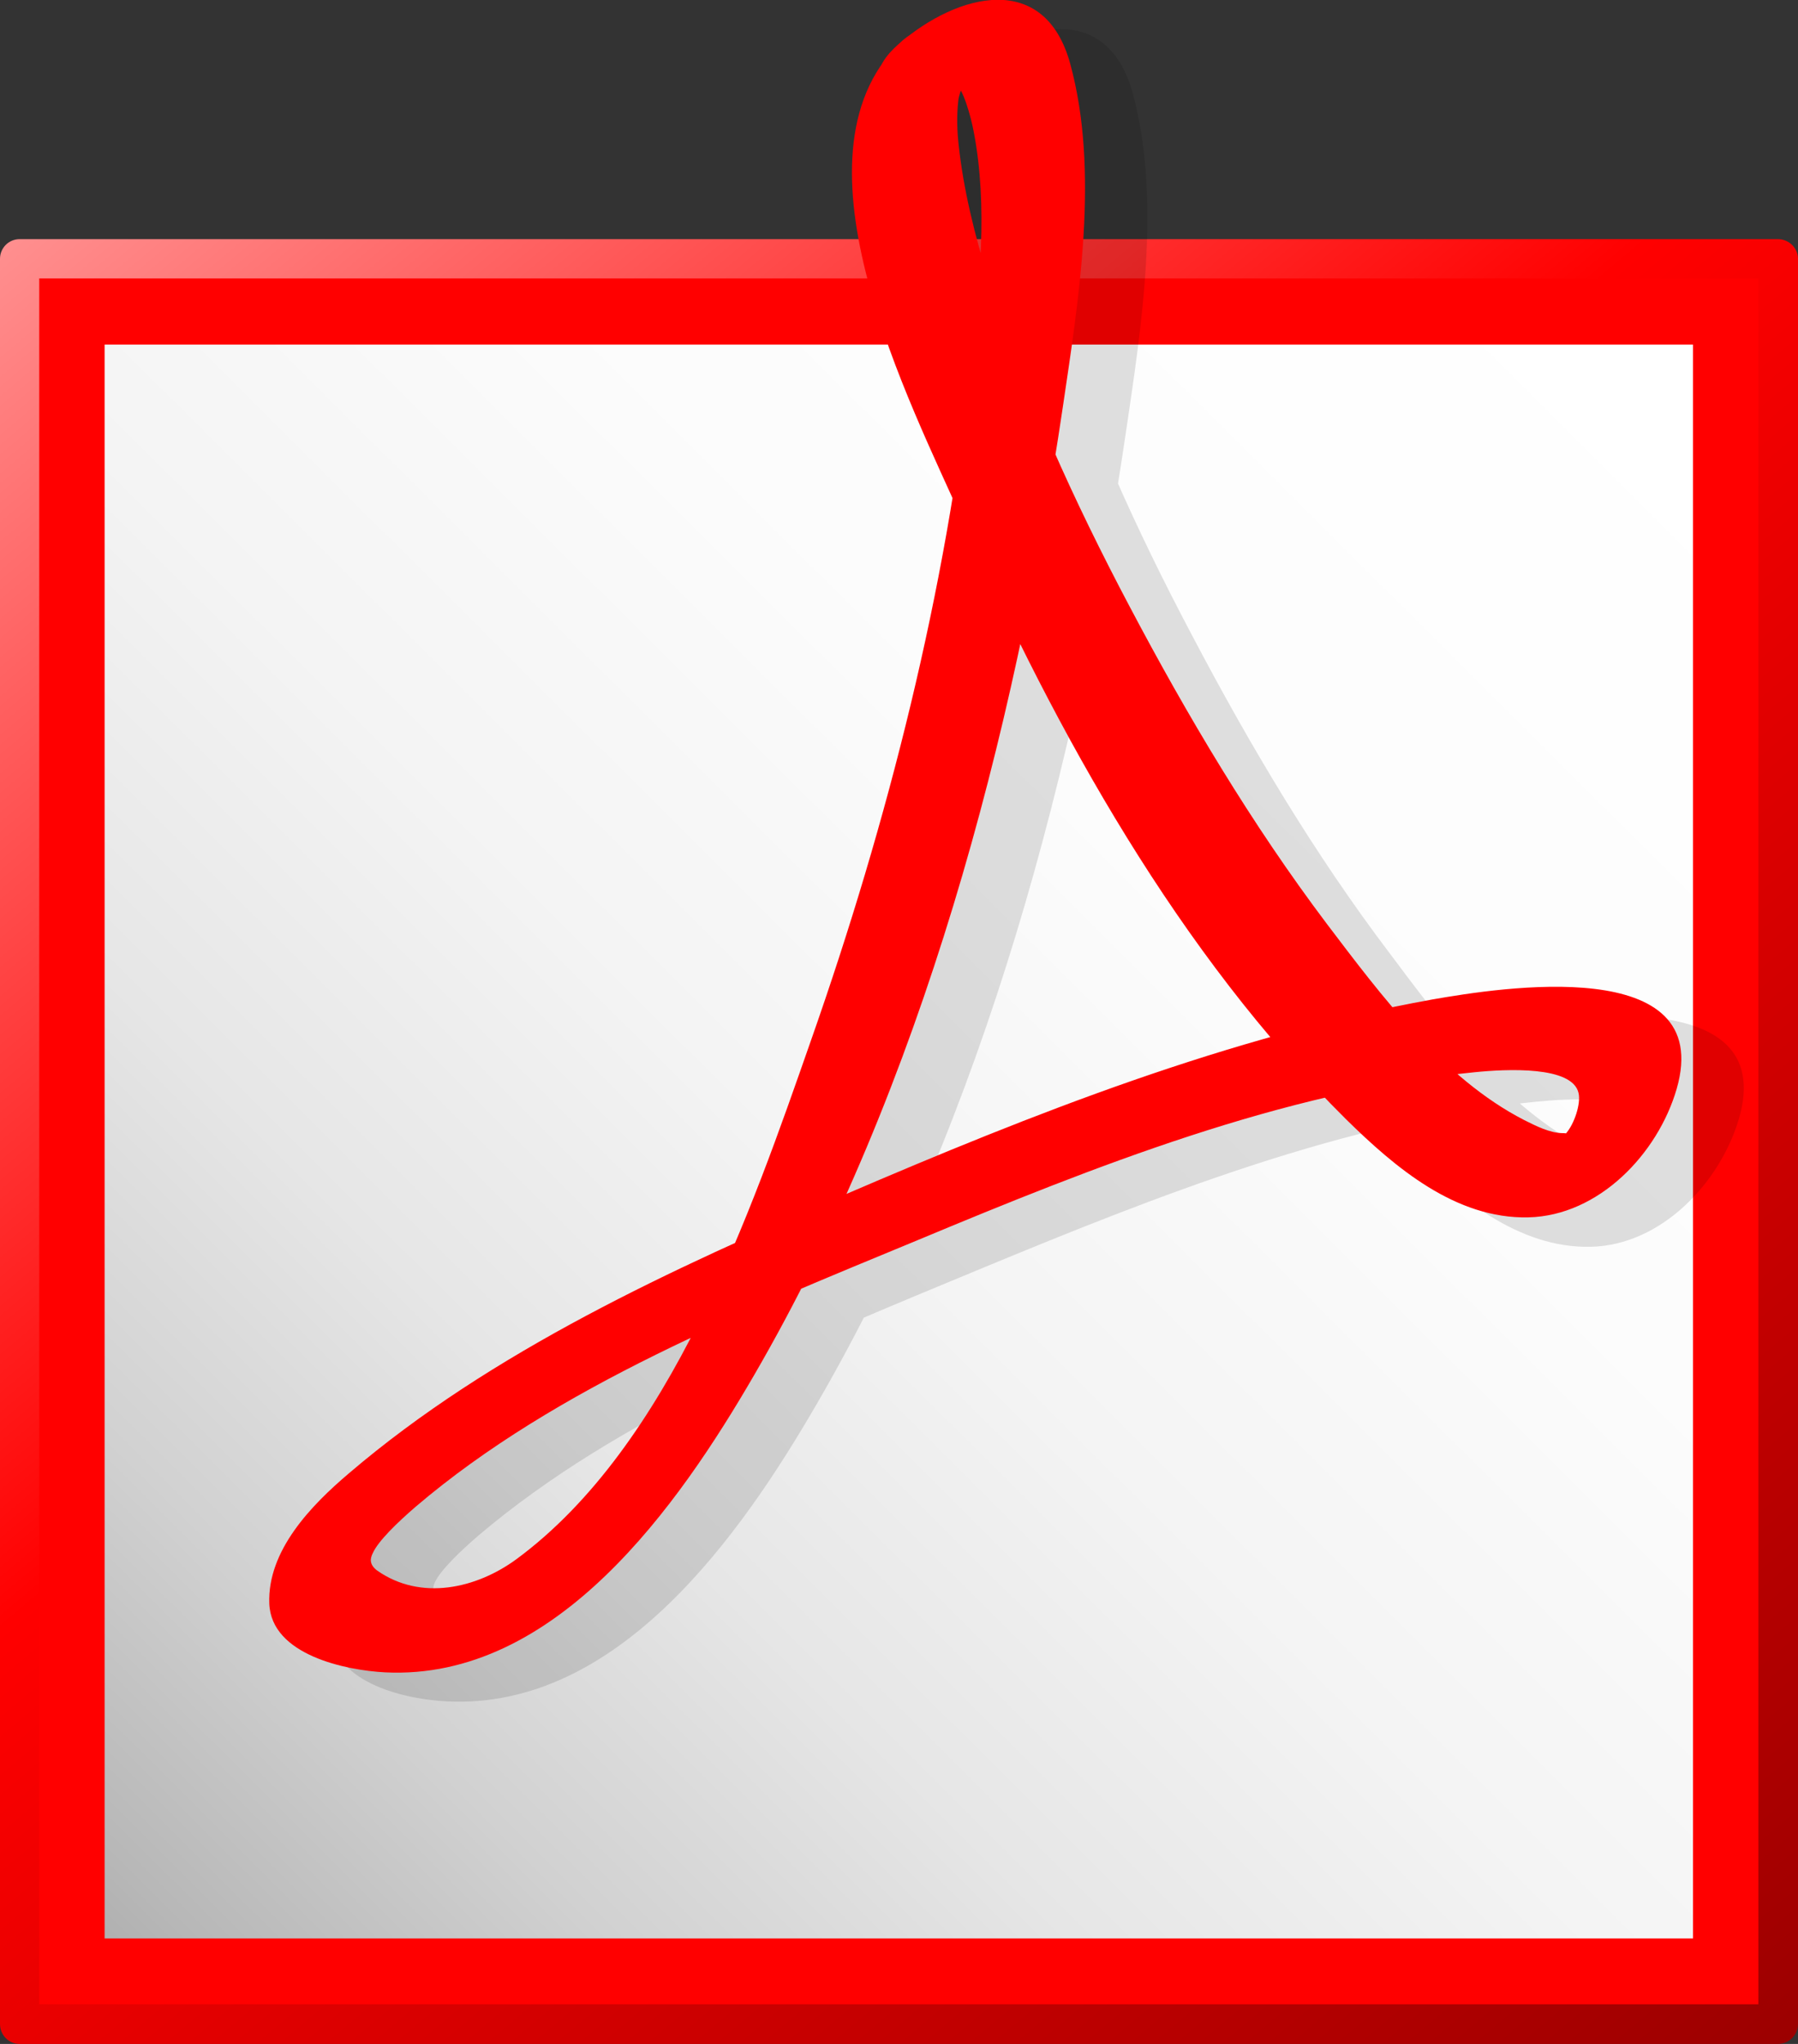 <svg width="44" height="50.001" viewBox="0 0 44 50.001" fill="none" xmlns="http://www.w3.org/2000/svg" xmlns:xlink="http://www.w3.org/1999/xlink">
	<rect x="0" y="0" width="44" height="50.001" fill="#333333" stroke="none"/>
	<desc>
			Created with Pixso.
	</desc>
	<defs>
		<linearGradient x1="12.685" y1="18.727" x2="53.475" y2="59.654" id="paint_linear_61_8_0" gradientUnits="userSpaceOnUse">
			<stop stop-color="#FFFFFF"/>
			<stop offset="1" stop-color="#DFDFEC"/>
		</linearGradient>
		<linearGradient x1="40.827" y1="8.86" x2="1.488" y2="48.331" id="paint_linear_61_10_0" gradientUnits="userSpaceOnUse">
			<stop stop-color="#FFFFFF"/>
			<stop offset="0.317" stop-color="#FCFCFC"/>
			<stop offset="0.512" stop-color="#F4F4F4"/>
			<stop offset="0.674" stop-color="#E6E6E6"/>
			<stop offset="0.817" stop-color="#D1D1D1"/>
			<stop offset="0.948" stop-color="#B7B7B7"/>
			<stop offset="1" stop-color="#AAAAAA"/>
		</linearGradient>
		<linearGradient x1="-11.07" y1="-11.133" x2="46.448" y2="57.107" id="paint_linear_61_11_0" gradientUnits="userSpaceOnUse">
			<stop stop-color="#FFFFFF"/>
			<stop offset="0.517" stop-color="#FF0000"/>
			<stop offset="1" stop-color="#880000"/>
		</linearGradient>
	</defs>
	<path id="path" d="M43.51 49.51L0.48 49.51L0.48 6.33L43.51 6.33L43.51 49.51Z" fill="url(#paint_linear_61_8_0)" fill-opacity="1" fill-rule="nonzero"/>
	<path id="path" d="M43.51 49.51L0.48 49.51L0.48 6.33L43.51 6.33L43.51 49.51Z" fill="#FF0000" fill-opacity="1" fill-rule="nonzero"/>
	<path id="path" d="M41.43 47.42L2.56 47.42L2.56 8.43L41.43 8.43L41.43 47.42Z" fill="url(#paint_linear_61_10_0)" fill-opacity="1" fill-rule="nonzero"/>
	<path id="path" d="M0.48 5.85C0.21 5.85 0 6.07 0 6.33L0 49.51C0 49.78 0.21 50 0.48 50L43.51 50C43.78 50 44 49.78 44 49.51L44 6.33C44 6.07 43.78 5.85 43.51 5.85L0.48 5.85ZM43.03 6.81L43.03 49.03C42.1 49.03 1.89 49.03 0.96 49.03C0.96 48.09 0.96 7.75 0.96 6.81L43.03 6.81Z" fill="url(#paint_linear_61_11_0)" fill-opacity="1" fill-rule="nonzero"/>
	<g opacity="0.35">
		<path id="path" d="M24.28 2.26C20.44 5.69 37.11 35.97 41.1 28.19C45.59 19.45 1.13 37.96 10.72 40.47C21.95 43.4 31.43 -4.13 24.28 2.26Z" fill="#000000" fill-opacity="0" fill-rule="nonzero"/>
		<g opacity="0.35">
			<path id="path" d="M23.53 1.79C20.69 4.59 23.82 10.58 25.08 13.43C27.38 18.64 30.39 24.06 34.47 28.09C35.66 29.28 37.15 30.54 38.93 30.5C40.66 30.46 42.1 28.93 42.56 27.35C43.51 24.03 38.24 24.87 36.58 25.17C31.63 26.05 26.79 27.96 22.19 29.94C18 31.75 13.57 33.77 10.06 36.75C9.14 37.54 8.07 38.64 8.12 39.94C8.17 41.2 10 41.58 10.94 41.62C15.14 41.83 18.14 37.53 19.99 34.34C24.1 27.27 26.35 18.71 27.54 10.66C27.93 8.02 28.43 4.91 27.72 2.28C27.09 0 24.98 0.54 23.53 1.79C22.12 3 23.96 3.65 25.03 2.73C25.29 2.51 24.76 2.64 24.91 2.75C25.1 2.88 25.29 3.56 25.36 3.94C25.71 5.76 25.5 7.7 25.3 9.52C24.68 15.17 23.26 20.8 21.38 26.15C19.9 30.38 17.94 36.08 14.17 38.85C13.18 39.58 11.83 39.88 10.76 39.13C10.55 38.99 10.59 38.83 10.64 38.71C10.78 38.41 11.25 37.96 11.7 37.57C15.16 34.63 19.83 32.77 23.97 31.05C28.27 29.27 32.94 27.41 37.6 26.95C38.4 26.87 40.01 26.78 40.16 27.45C40.22 27.71 40.06 28.21 39.84 28.45C39.63 28.67 40.07 28.42 39.78 28.43C39.46 28.44 39.11 28.25 38.83 28.11C36.83 27.1 35.31 25.06 34 23.31C32.16 20.88 30.59 18.24 29.17 15.54C27.81 12.97 26.59 10.29 25.71 7.51C25.38 6.45 25.11 5.36 24.99 4.26C24.95 3.9 24.94 3.54 24.98 3.18C25 2.95 25.24 2.52 25.03 2.73C26.34 1.43 24.55 0.78 23.53 1.79Z" fill="#000000" fill-opacity="1" fill-rule="nonzero"/>
		</g>
	</g>
	<path id="path" d="M22.75 1.55C18.91 4.97 35.58 35.25 39.57 27.48C44.06 18.73 -0.4 37.25 9.19 39.75C20.42 42.69 29.91 -4.85 22.75 1.55Z" fill="#000000" fill-opacity="0" fill-rule="nonzero"/>
	<path id="path" d="M22 1.07C19.17 3.87 22.29 9.87 23.55 12.72C25.85 17.93 28.86 23.34 32.94 27.38C34.14 28.56 35.62 29.82 37.4 29.78C39.13 29.74 40.57 28.22 41.03 26.64C41.99 23.32 36.71 24.16 35.05 24.45C30.1 25.34 25.26 27.25 20.66 29.23C16.47 31.03 12.04 33.05 8.54 36.04C7.62 36.82 6.54 37.93 6.59 39.23C6.64 40.49 8.47 40.86 9.42 40.91C13.61 41.12 16.61 36.82 18.46 33.63C22.57 26.55 24.82 17.99 26.01 9.95C26.4 7.31 26.91 4.19 26.19 1.56C25.57 -0.71 23.45 -0.18 22 1.07C20.6 2.29 22.43 2.94 23.5 2.02C23.76 1.79 23.23 1.93 23.38 2.04C23.57 2.17 23.76 2.85 23.83 3.23C24.18 5.05 23.97 6.99 23.77 8.81C23.16 14.45 21.73 20.09 19.85 25.44C18.37 29.67 16.41 35.36 12.64 38.14C11.66 38.86 10.3 39.17 9.23 38.42C9.03 38.27 9.06 38.12 9.12 38C9.25 37.7 9.73 37.24 10.17 36.86C13.63 33.91 18.3 32.06 22.45 30.34C26.74 28.55 31.41 26.69 36.08 26.23C36.87 26.15 38.48 26.07 38.63 26.74C38.69 26.99 38.53 27.5 38.31 27.74C38.11 27.96 38.54 27.71 38.25 27.72C37.93 27.72 37.58 27.54 37.3 27.4C35.31 26.38 33.79 24.34 32.47 22.6C30.63 20.16 29.06 17.52 27.64 14.83C26.28 12.26 25.06 9.58 24.18 6.8C23.85 5.74 23.58 4.65 23.46 3.55C23.42 3.19 23.41 2.83 23.45 2.47C23.47 2.23 23.71 1.81 23.5 2.02C24.82 0.72 23.02 0.07 22 1.07Z" fill="#FF0000" fill-opacity="1" fill-rule="nonzero"/>
</svg>
